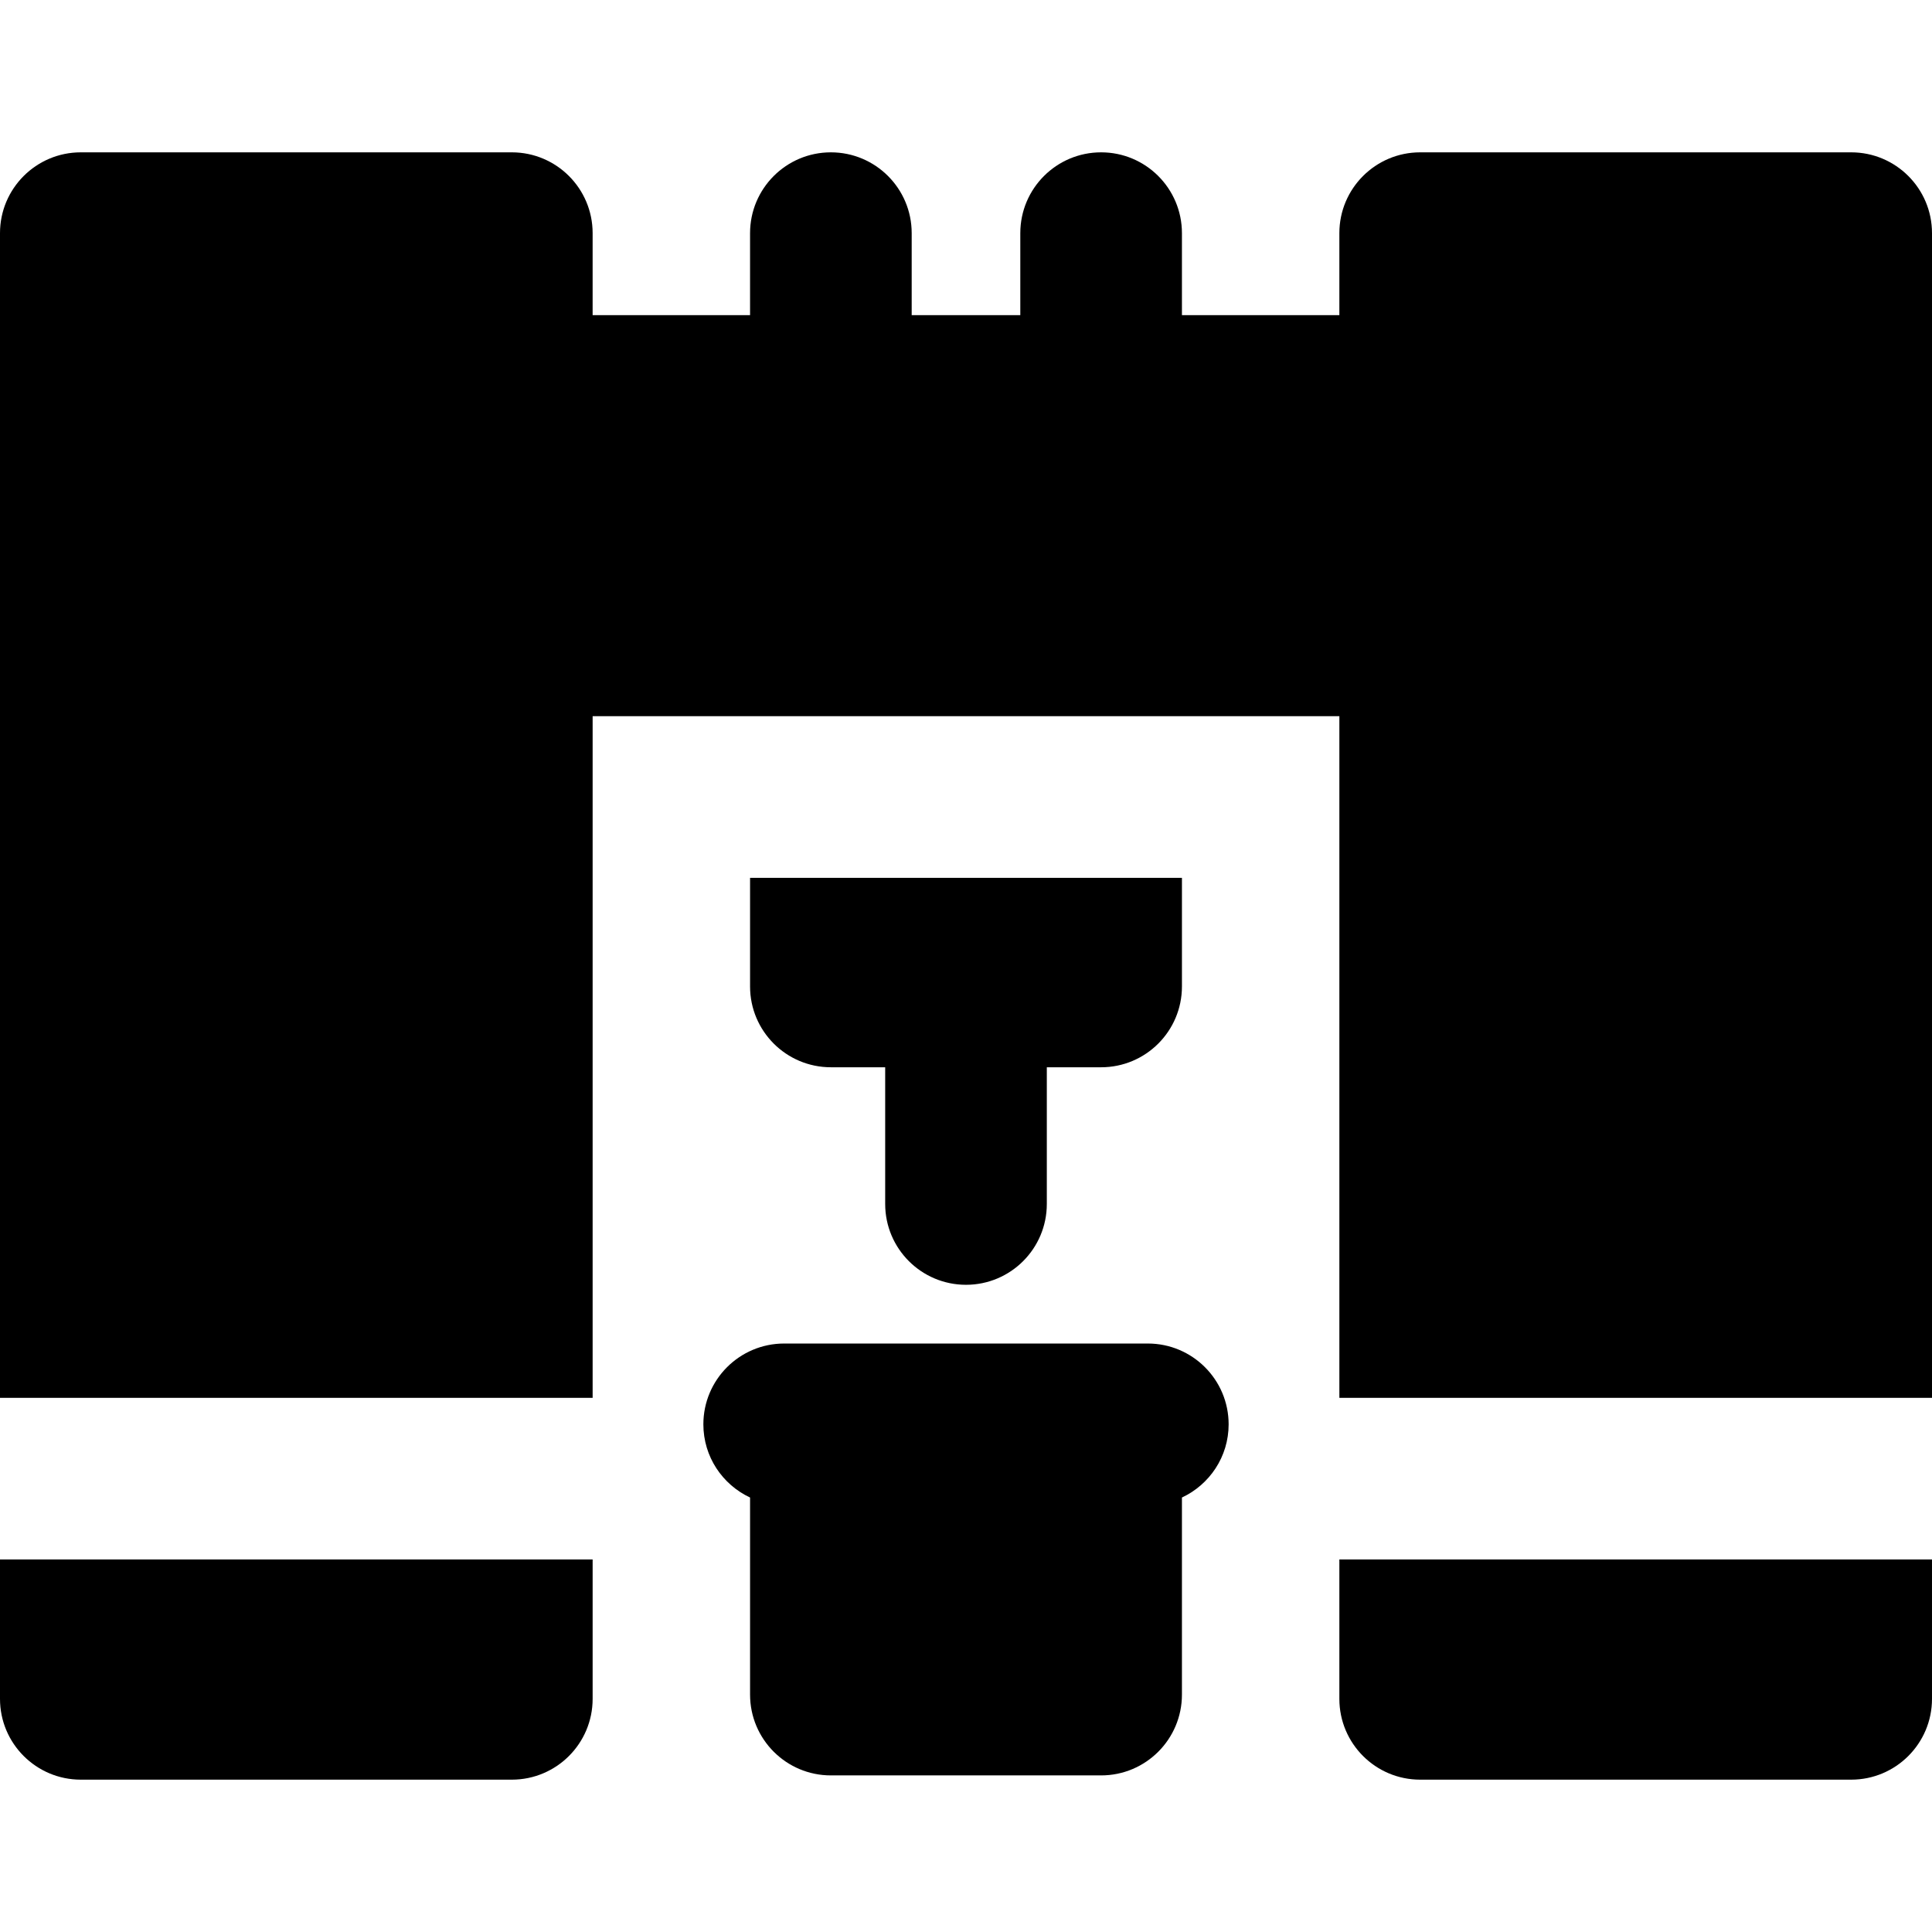 <?xml version="1.0" encoding="iso-8859-1"?>
<!-- Generator: Adobe Illustrator 19.0.0, SVG Export Plug-In . SVG Version: 6.00 Build 0)  -->
<svg version="1.1" id="Layer_1" xmlns="http://www.w3.org/2000/svg" xmlns:xlink="http://www.w3.org/1999/xlink" x="0px" y="0px"
	 viewBox="0 0 512 512" style="enable-background:new 0 0 512 512;" xml:space="preserve">
<g>
	<g>
		<g>
			<path d="M256,340.484c11.828,0,21.417-9.589,21.417-21.417v-36.23h14.393c11.828,0,21.417-9.589,21.417-21.417v-28.786H198.774
				v28.786c0,11.828,9.589,21.417,21.417,21.417h14.392v36.23C234.583,330.895,244.172,340.484,256,340.484z"/>
			<path d="M304.183,356.048c-11.085,0-85.657,0-96.367,0c-11.828,0-21.417,9.589-21.417,21.417c0,8.592,5.071,15.983,12.375,19.394
				v52.225c0,11.828,9.589,21.417,21.417,21.417h71.618c11.828,0,21.417-9.589,21.417-21.417v-52.225
				c7.303-3.411,12.375-10.801,12.375-19.394C325.6,365.637,316.011,356.048,304.183,356.048z"/>
			<path d="M0,450.212c0,11.828,9.589,21.417,21.417,21.417h114.221c11.828,0,21.417-9.589,21.417-21.417v-36.937H0V450.212z"/>
			<path d="M490.583,40.371H376.362c-11.828,0-21.417,9.588-21.417,21.417v21.728h-41.72V61.788
				c0-11.828-9.589-21.417-21.417-21.417s-21.417,9.589-21.417,21.417v21.728h-28.784V61.788c0-11.828-9.589-21.417-21.417-21.417
				s-21.417,9.589-21.417,21.417v21.728h-41.72V61.788c0-11.829-9.589-21.417-21.417-21.417H21.417C9.589,40.371,0,49.959,0,61.788
				v308.654h157.055V189.8c5.318,0,192.855,0,197.891,0v180.64H512V61.788C512,49.959,502.411,40.371,490.583,40.371z"/>
			<path d="M354.945,450.212c0,11.828,9.589,21.417,21.417,21.417h114.221c11.828,0,21.417-9.589,21.417-21.417v-36.937H354.945
				V450.212z"/>
		</g>
	</g>
</g>
<g>
</g>
<g>
</g>
<g>
</g>
<g>
</g>
<g>
</g>
<g>
</g>
<g>
</g>
<g>
</g>
<g>
</g>
<g>
</g>
<g>
</g>
<g>
</g>
<g>
</g>
<g>
</g>
<g>
</g>
</svg>
